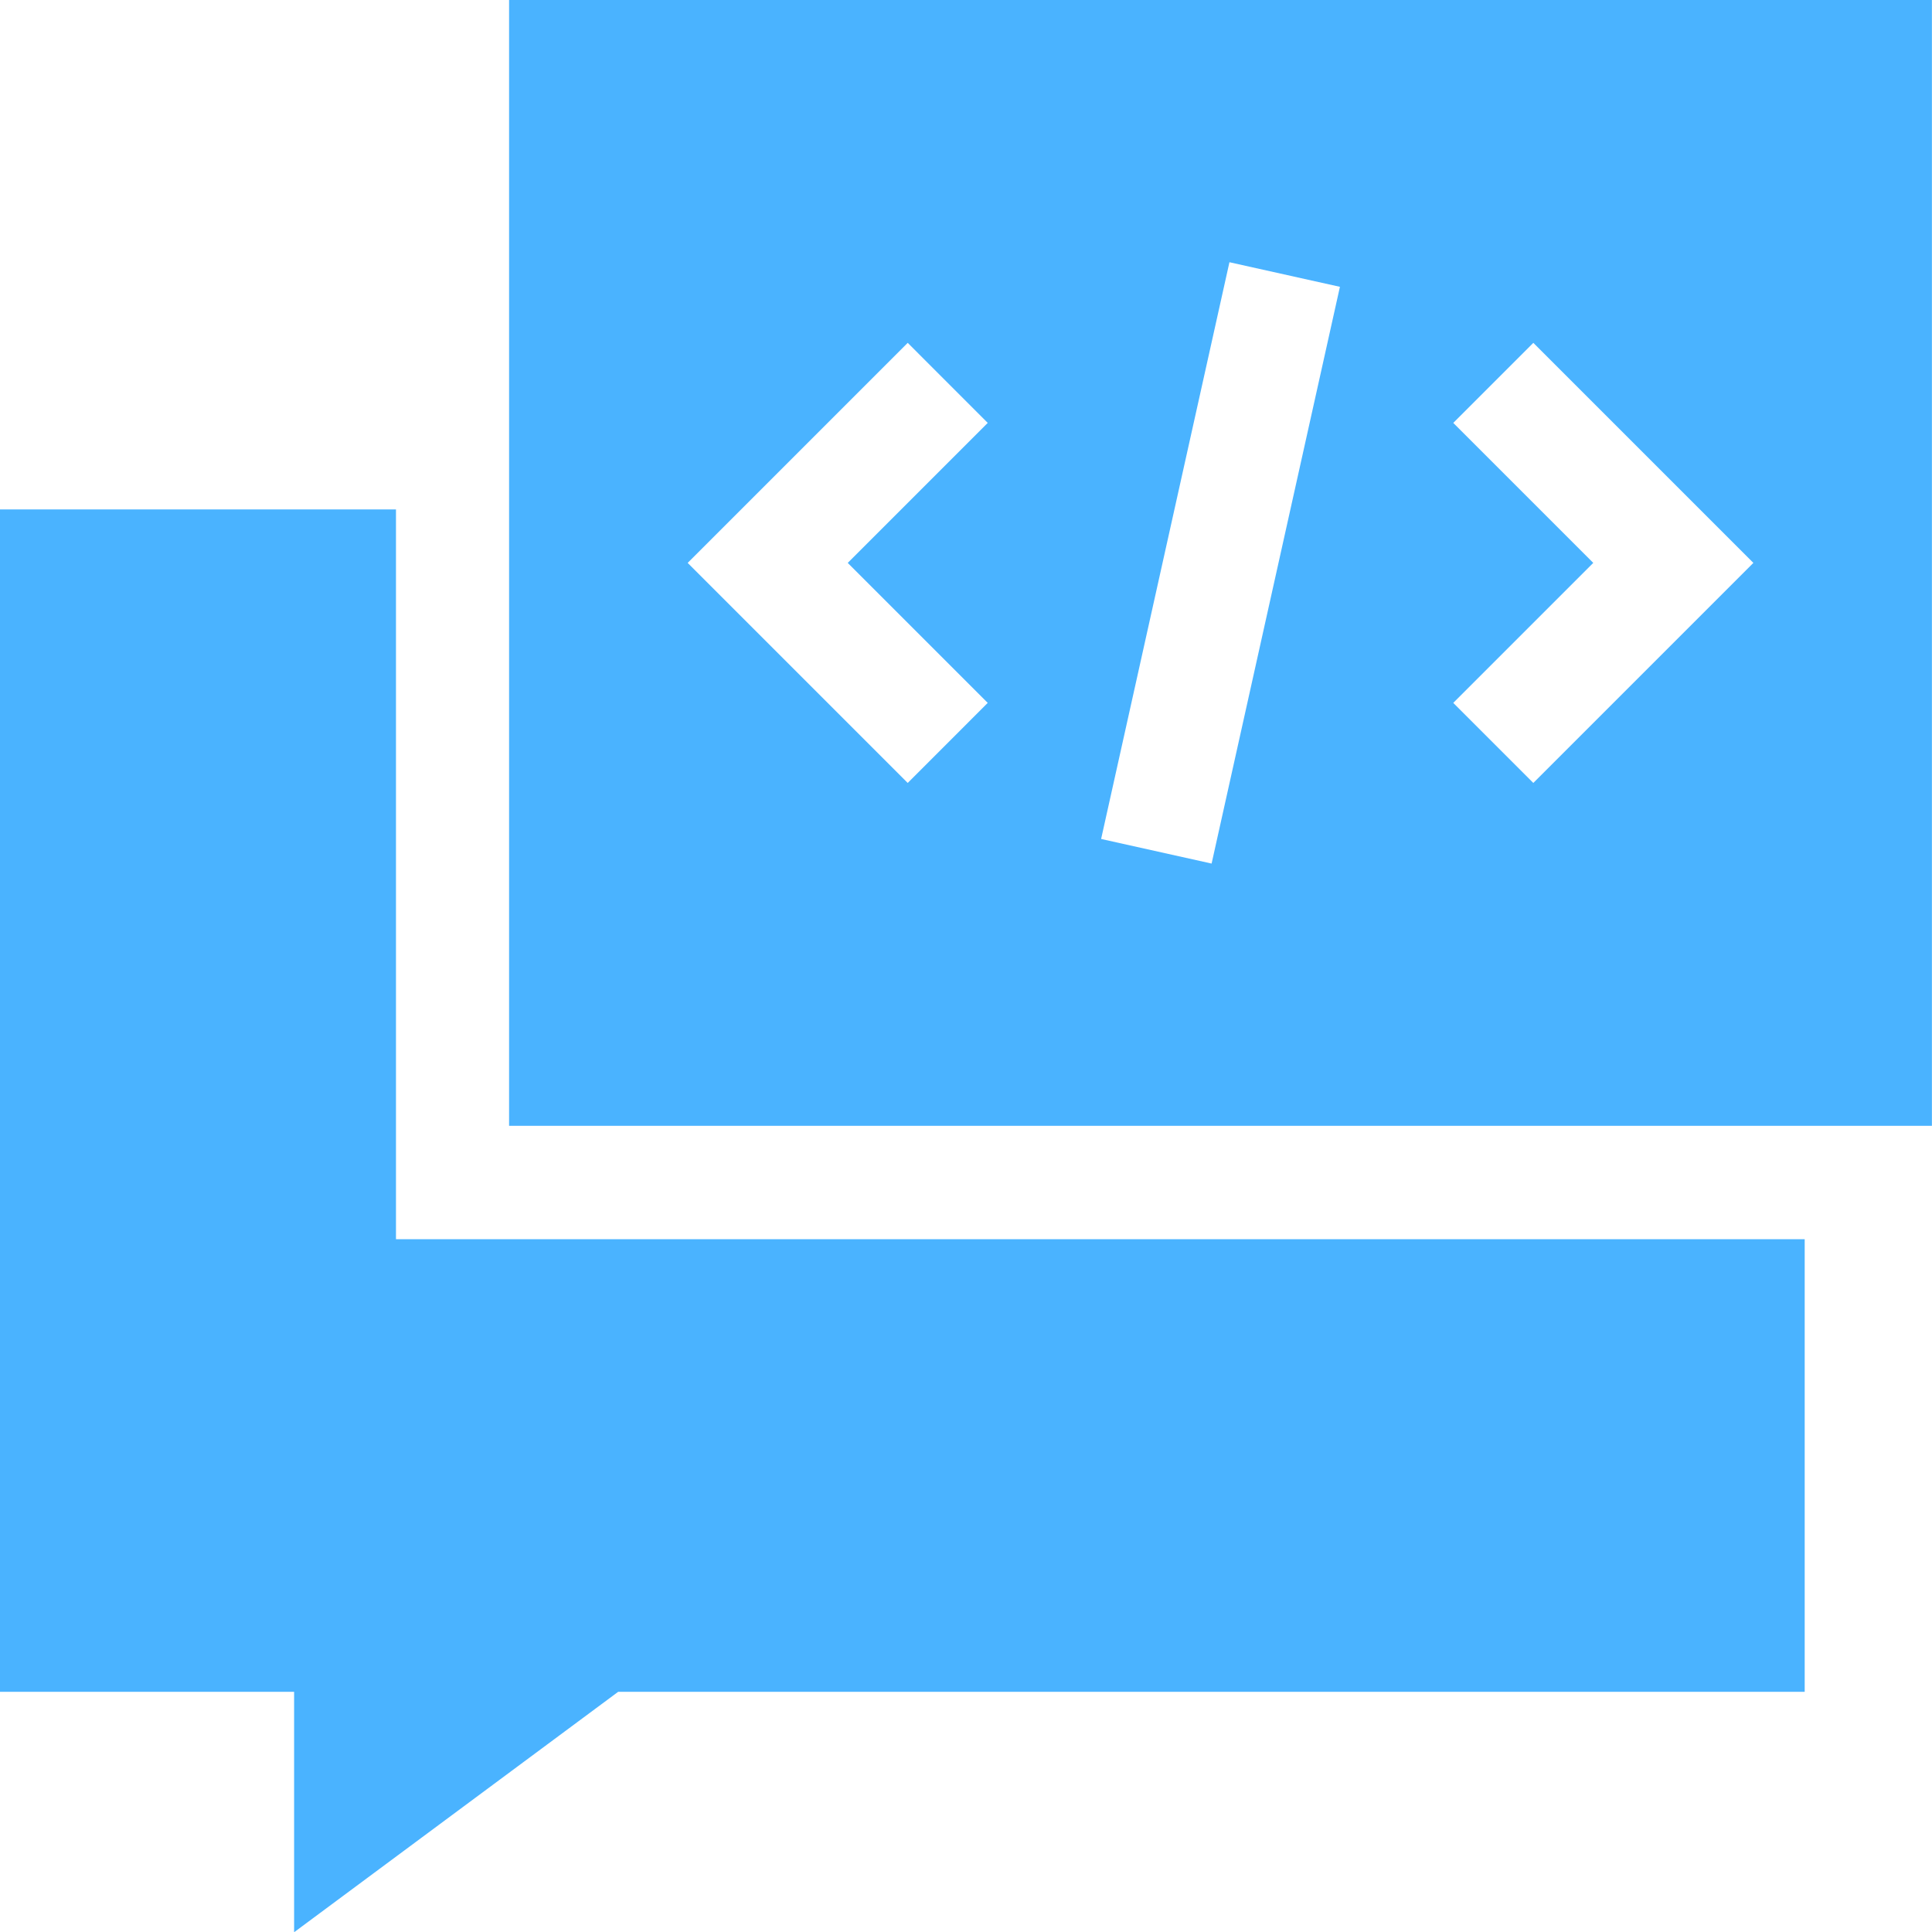 <svg width="48" height="48" viewBox="0 0 48 48" fill="none" xmlns="http://www.w3.org/2000/svg">
<g clip-path="url(#clip0_3941_34052)">
<path d="M12.648 27.97H47.998V0H12.648V27.97ZM36.106 10.507L38.095 8.518L43.562 13.985L38.095 19.452L36.106 17.463L39.584 13.985L36.106 10.507ZM30.545 6.515L33.29 7.126L30.102 21.455L27.357 20.844L30.545 6.515ZM22.552 8.518L24.54 10.507L21.062 13.985L24.54 17.463L22.552 19.452L17.085 13.985L22.552 8.518Z" fill="#4AB3FF"/>
<path d="M44.837 30.788H9.838V12.656H0V42.033H7.307V48.006L15.358 42.033H44.837V30.788Z" fill="#4AB3FF"/>
</g>
<defs>
<clipPath id="clip0_3941_34052">
<rect width="48" height="48" fill="white"/>
</clipPath>
</defs>
</svg>
